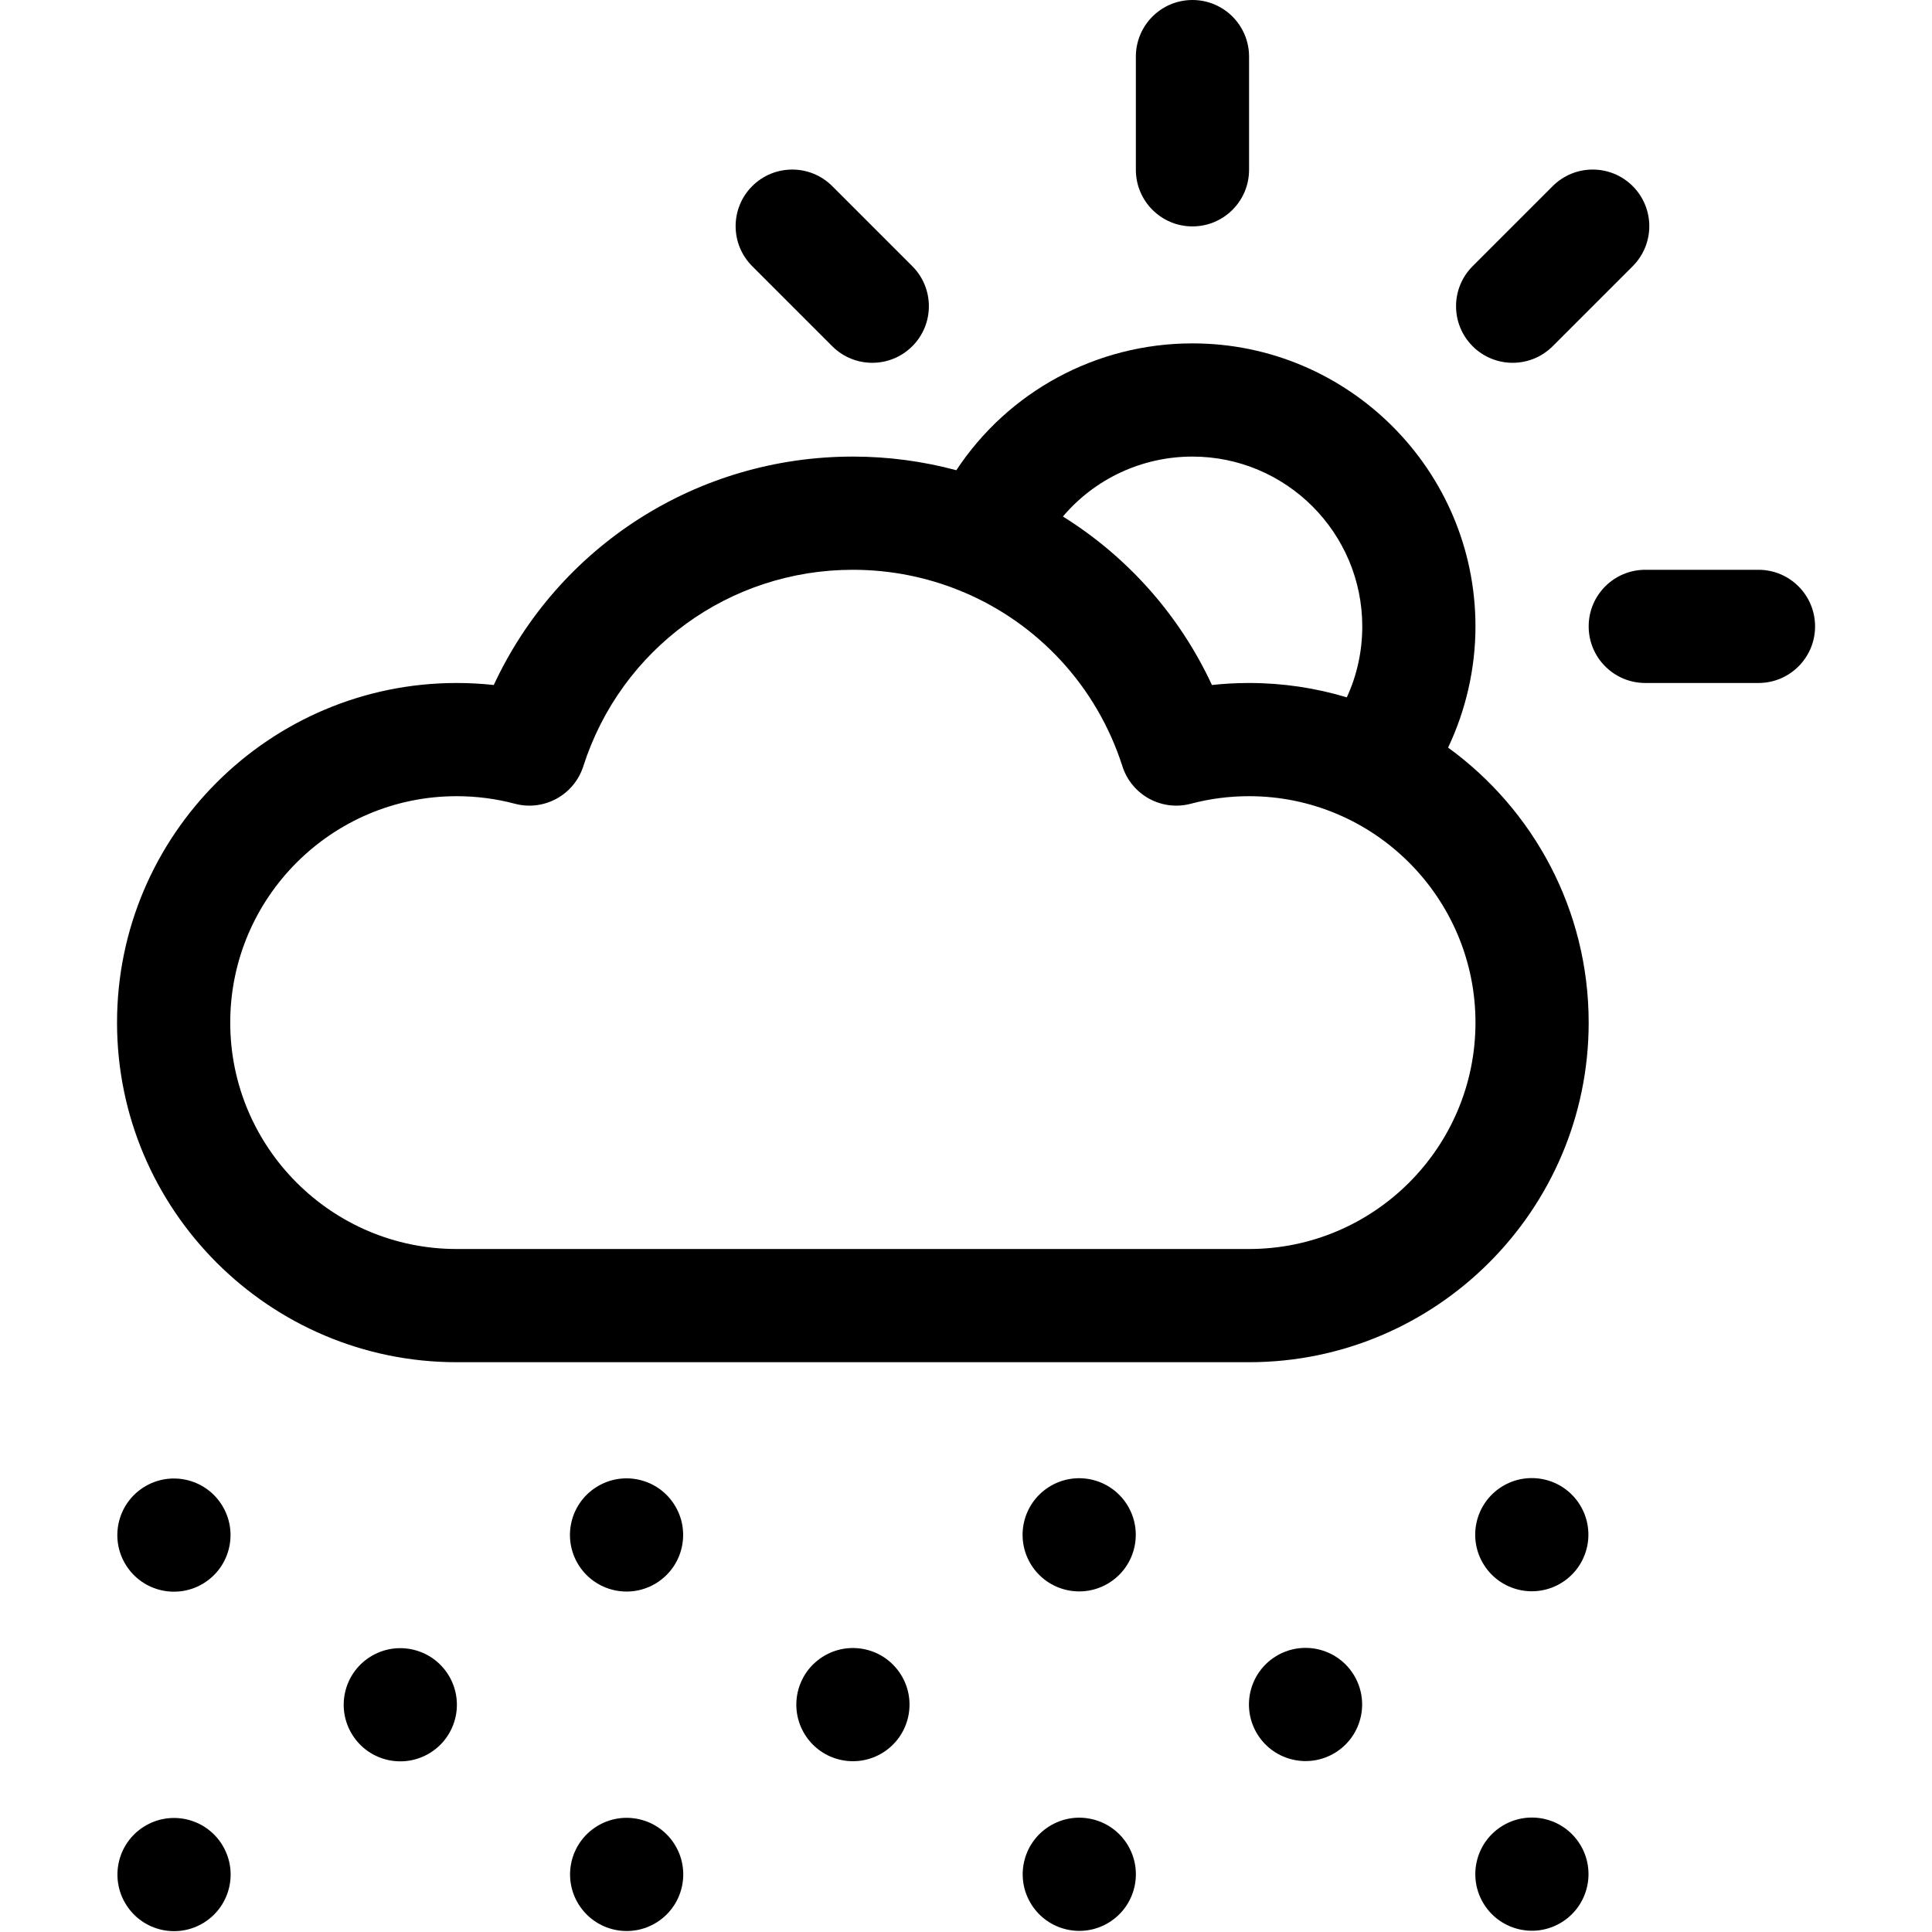 <?xml version="1.0" encoding="iso-8859-1"?>
<!-- Generator: Adobe Illustrator 21.0.0, SVG Export Plug-In . SVG Version: 6.00 Build 0)  -->
<svg xmlns="http://www.w3.org/2000/svg" xmlns:xlink="http://www.w3.org/1999/xlink" version="1.1" id="Capa_1" x="0px" y="0px" viewBox="0 0 512.002 512.002" style="enable-background:new 0 0 512.002 512.002;" xml:space="preserve" width="512" height="512">
<g>
	<path d="M316.016,60c8.284,0,15-6.716,15-15V15c0-8.284-6.716-15-15-15s-15,6.716-15,15v30C301.016,53.284,307.732,60,316.016,60z"/>
	<path d="M466.016,151h-30c-8.284,0-15,6.716-15,15s6.716,15,15,15h30c8.284,0,15-6.716,15-15S474.3,151,466.016,151z"/>
	<path d="M411.475,91.754l21.214-21.213c5.858-5.858,5.858-15.355,0-21.213c-5.857-5.858-15.355-5.858-21.213,0l-21.214,21.213   c-5.858,5.858-5.858,15.355,0,21.213C396.118,97.611,405.617,97.612,411.475,91.754z"/>
	<path d="M220.557,91.754c5.857,5.858,15.355,5.858,21.213,0c5.858-5.858,5.858-15.355,0-21.213l-21.214-21.213   c-5.857-5.858-15.355-5.858-21.213,0c-5.858,5.858-5.858,15.355,0,21.213L220.557,91.754z"/>
	<path d="M383.762,198.124c4.724-9.987,7.254-20.985,7.254-32.124c0-41.355-33.645-75-75-75c-25.561,0-48.864,12.835-62.574,33.614   c-8.784-2.356-17.983-3.614-27.426-3.614c-41.348,0-78.1,23.844-95.163,60.534c-3.259-0.355-6.543-0.534-9.837-0.534   c-49.626,0-90,40.374-90,90s40.374,90,90,90h210c49.626,0,90-40.374,90-90C421.016,241.061,406.318,214.494,383.762,198.124z    M316.016,121c24.813,0,45,20.187,45,45c0,6.611-1.404,12.971-4.098,18.805c-8.207-2.471-16.901-3.805-25.902-3.805   c-3.294,0-6.578,0.179-9.837,0.534c-8.706-18.719-22.544-34.082-39.495-44.653C290.085,126.962,302.525,121,316.016,121z    M331.016,331h-210c-33.084,0-60-26.916-60-60s26.916-60,60-60c5.238,0,10.43,0.673,15.433,2c7.72,2.048,15.691-2.314,18.13-9.92   c9.985-31.151,38.694-52.08,71.438-52.08c10.028,0,19.674,1.971,28.523,5.59c0.104,0.046,0.201,0.102,0.307,0.147   c0.147,0.061,0.297,0.104,0.445,0.16c19.692,8.303,35.322,24.843,42.163,46.183c2.438,7.605,10.401,11.969,18.13,9.92   c5.003-1.327,10.194-2,15.433-2c33.084,0,60,26.916,60,60S364.1,331,331.016,331z"/>
	<ellipse transform="matrix(0.844 -0.536 0.536 0.844 -259.084 101.962)" cx="45.988" cy="497" rx="15" ry="15"/>
	<ellipse transform="matrix(0.844 -0.536 0.536 0.844 -240.414 166.245)" cx="165.988" cy="497" rx="15" ry="15"/>
	<ellipse transform="matrix(0.844 -0.536 0.536 0.844 -221.743 230.528)" cx="285.988" cy="497" rx="15" ry="15"/>
	<ellipse transform="matrix(0.844 -0.536 0.536 0.844 -225.643 127.102)" cx="105.988" cy="452" rx="15" ry="15"/>
	<ellipse transform="matrix(0.844 -0.536 0.536 0.844 -206.972 191.385)" cx="225.988" cy="452" rx="15" ry="15"/>
	<ellipse transform="matrix(0.844 -0.536 0.536 0.844 -188.302 255.669)" cx="345.988" cy="452" rx="15" ry="15"/>
	<ellipse transform="matrix(0.844 -0.536 0.536 0.844 -203.073 294.812)" cx="405.988" cy="497" rx="15" ry="15"/>
	<ellipse transform="matrix(0.844 -0.536 0.536 0.844 -210.872 87.959)" cx="45.988" cy="407" rx="15" ry="15"/>
	<ellipse transform="matrix(0.844 -0.536 0.536 0.844 -192.202 152.242)" cx="165.988" cy="407" rx="15" ry="15"/>
	<ellipse transform="matrix(0.844 -0.536 0.536 0.844 -173.531 216.526)" cx="285.988" cy="407" rx="15" ry="15"/>
	<ellipse transform="matrix(0.844 -0.536 0.536 0.844 -154.861 280.809)" cx="405.988" cy="407" rx="15" ry="15"/>
</g>















</svg>
